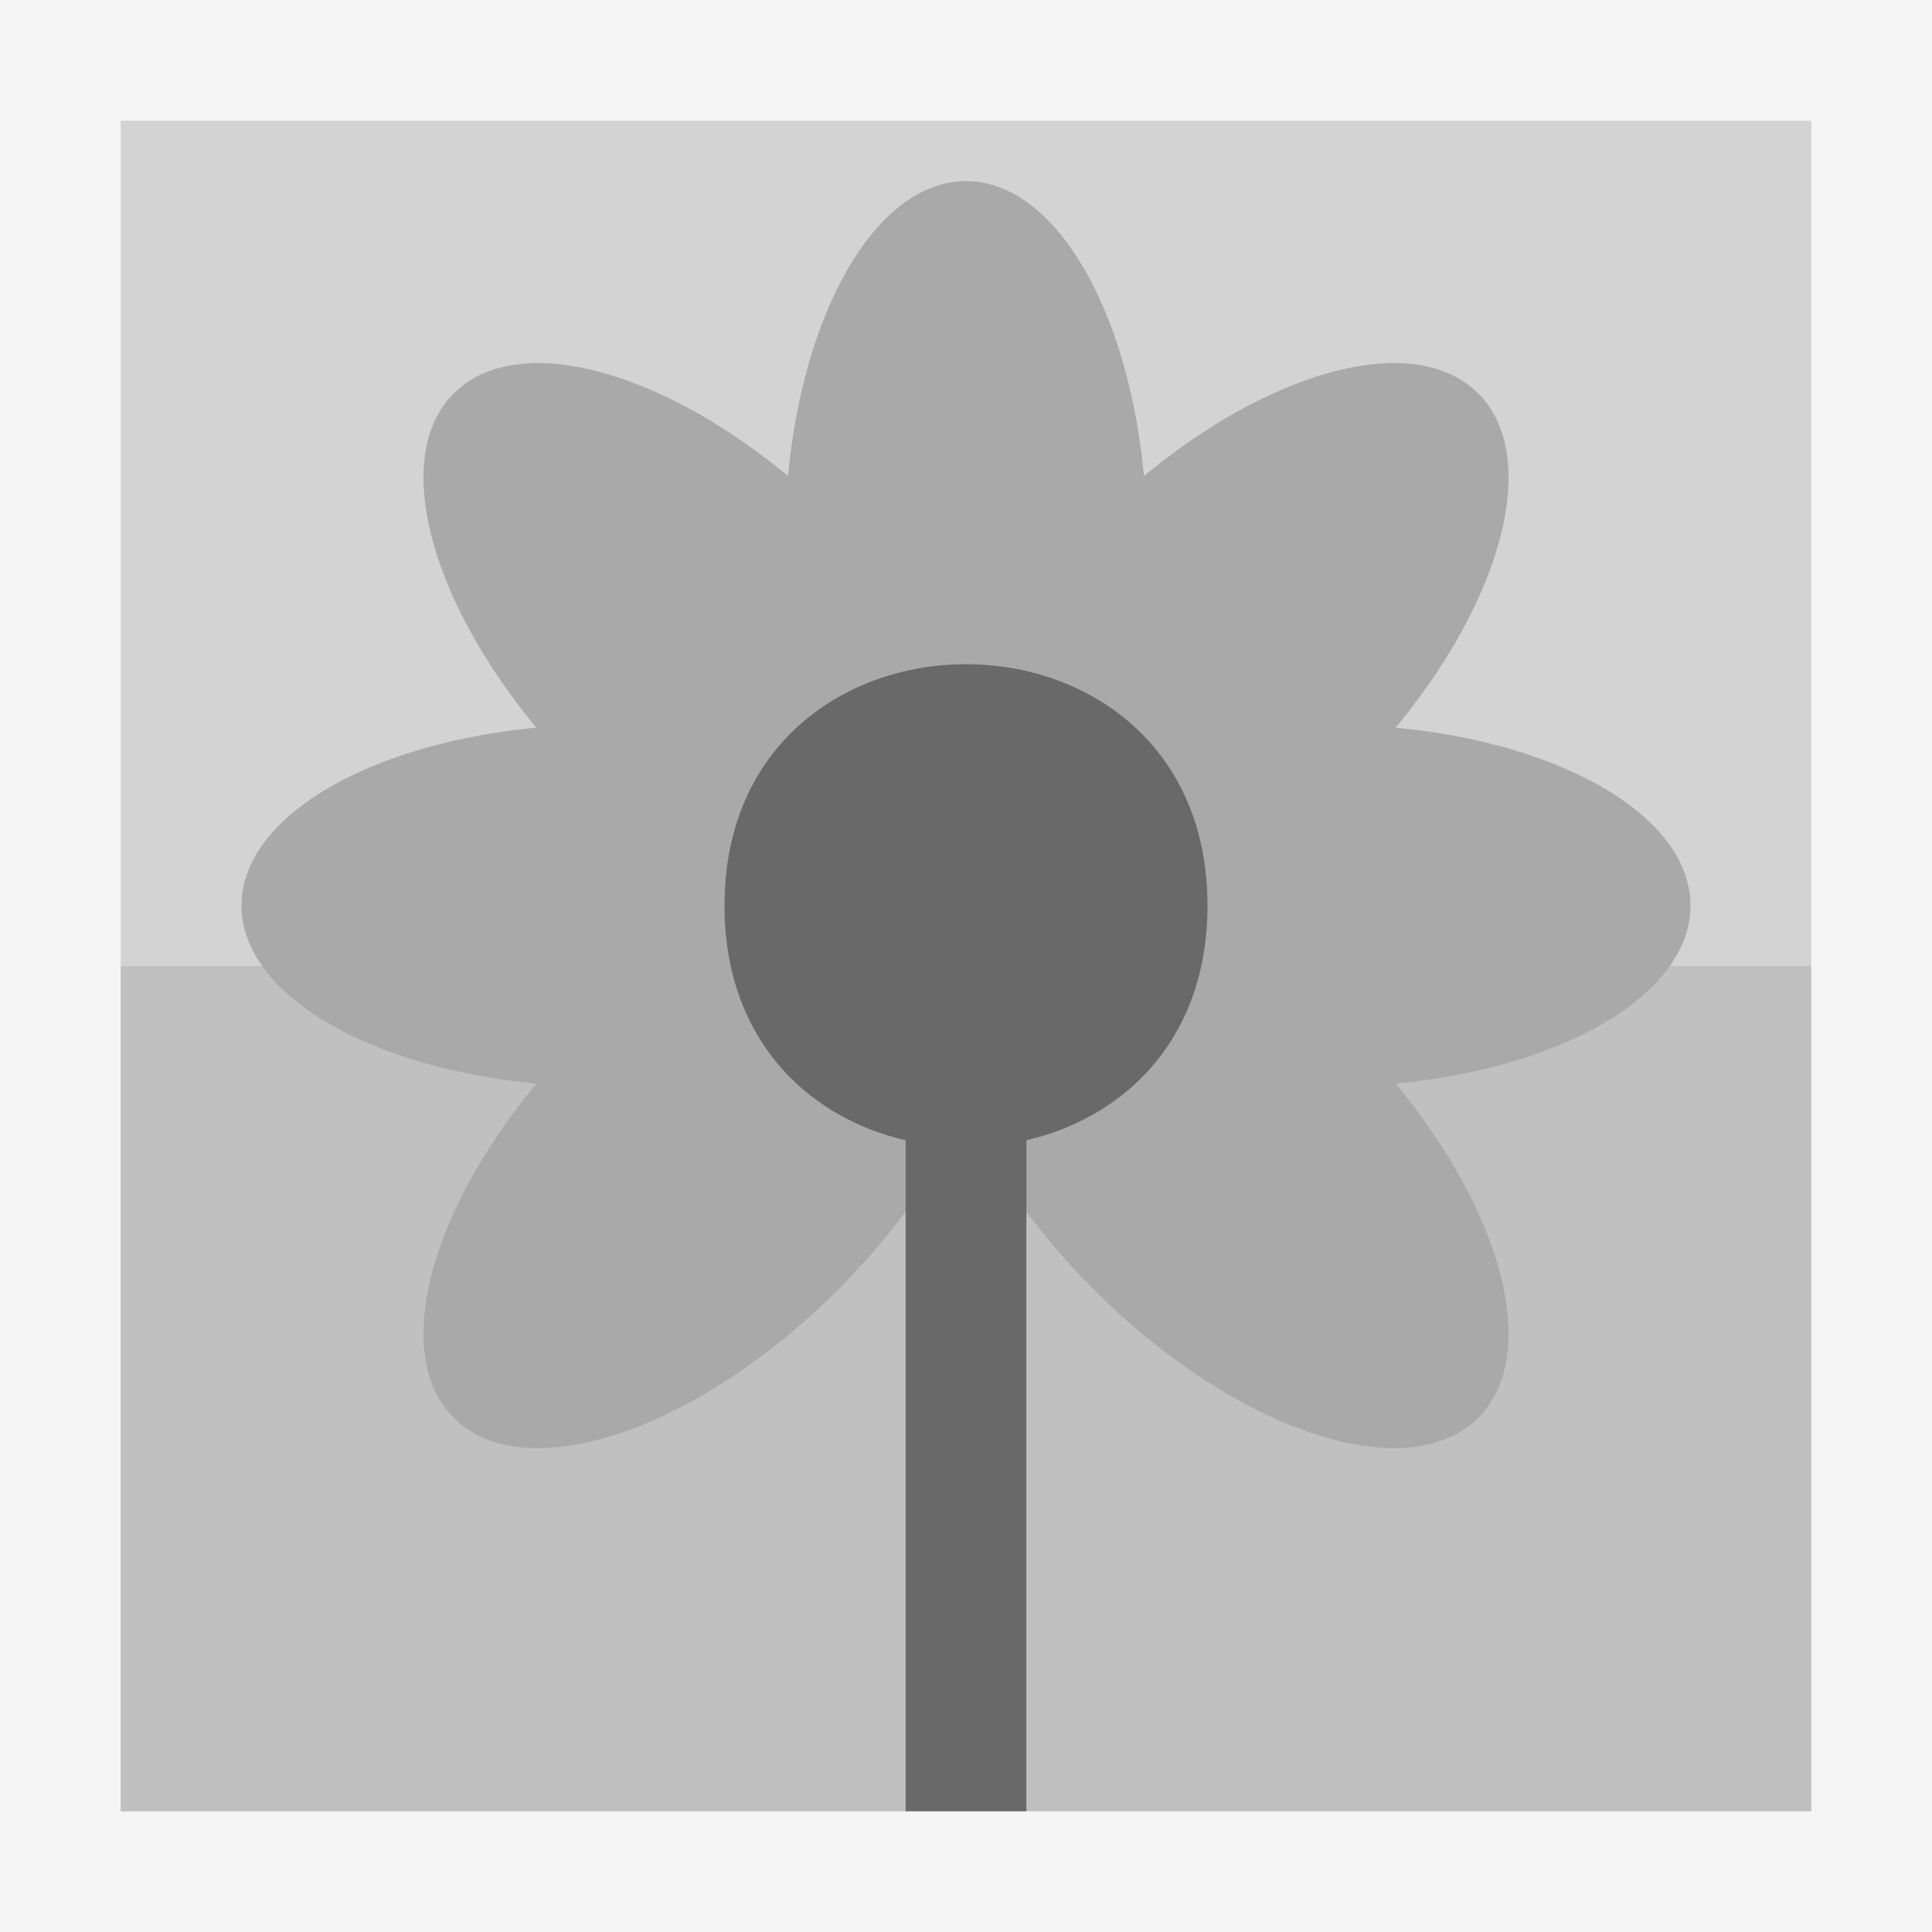 <?xml version="1.0" encoding="UTF-8"?>
<svg xmlns="http://www.w3.org/2000/svg" xmlns:xlink="http://www.w3.org/1999/xlink" width="32pt" height="32pt" viewBox="0 0 32 32" version="1.1">
<g id="surface7694">
<rect x="0" y="0" width="32" height="32" style="fill:rgb(96.078%,96.078%,96.078%);fill-opacity:1;stroke:none;"/>
<path style=" stroke:none;fill-rule:evenodd;fill:rgb(82.745%,82.745%,82.745%);fill-opacity:1;" d="M 2 2 L 30 2 L 30 30 L 2 30 Z M 2 2 "/>
<path style=" stroke:none;fill-rule:evenodd;fill:rgb(75.294%,75.294%,75.294%);fill-opacity:1;" d="M 2 16 L 30 16 L 30 30 L 2 30 Z M 2 16 "/>
<path style=" stroke:none;fill-rule:evenodd;fill:rgb(66.275%,66.275%,66.275%);fill-opacity:1;" d="M 19 9 C 19 12.312 17.656 15 16 15 C 14.344 15 13 12.312 13 9 C 13 5.688 14.344 3 16 3 C 17.656 3 19 5.688 19 9 Z M 19 9 "/>
<path style=" stroke:none;fill-rule:evenodd;fill:rgb(66.275%,66.275%,66.275%);fill-opacity:1;" d="M 22.363 12.879 C 20.02 15.223 17.172 16.172 16 15 C 14.828 13.828 15.777 10.98 18.121 8.637 C 20.465 6.293 23.312 5.344 24.484 6.516 C 25.656 7.688 24.707 10.535 22.363 12.879 Z M 22.363 12.879 "/>
<path style=" stroke:none;fill-rule:evenodd;fill:rgb(66.275%,66.275%,66.275%);fill-opacity:1;" d="M 22 18 C 18.688 18 16 16.656 16 15 C 16 13.344 18.688 12 22 12 C 25.312 12 28 13.344 28 15 C 28 16.656 25.312 18 22 18 Z M 22 18 "/>
<path style=" stroke:none;fill-rule:evenodd;fill:rgb(66.275%,66.275%,66.275%);fill-opacity:1;" d="M 18.121 21.363 C 15.777 19.02 14.828 16.172 16 15 C 17.172 13.828 20.02 14.777 22.363 17.121 C 24.707 19.465 25.656 22.312 24.484 23.484 C 23.312 24.656 20.465 23.707 18.121 21.363 Z M 18.121 21.363 "/>
<path style=" stroke:none;fill-rule:evenodd;fill:rgb(66.275%,66.275%,66.275%);fill-opacity:1;" d="M 9.637 17.121 C 11.98 14.777 14.828 13.828 16 15 C 17.172 16.172 16.223 19.02 13.879 21.363 C 11.535 23.707 8.688 24.656 7.516 23.484 C 6.344 22.312 7.293 19.465 9.637 17.121 Z M 9.637 17.121 "/>
<path style=" stroke:none;fill-rule:evenodd;fill:rgb(66.275%,66.275%,66.275%);fill-opacity:1;" d="M 10 12 C 13.312 12 16 13.344 16 15 C 16 16.656 13.312 18 10 18 C 6.688 18 4 16.656 4 15 C 4 13.344 6.688 12 10 12 Z M 10 12 "/>
<path style=" stroke:none;fill-rule:evenodd;fill:rgb(66.275%,66.275%,66.275%);fill-opacity:1;" d="M 13.879 8.637 C 16.223 10.98 17.172 13.828 16 15 C 14.828 16.172 11.98 15.223 9.637 12.879 C 7.293 10.535 6.344 7.688 7.516 6.516 C 8.688 5.344 11.535 6.293 13.879 8.637 Z M 13.879 8.637 "/>
<path style="fill:none;stroke-width:2;stroke-linecap:butt;stroke-linejoin:miter;stroke:rgb(41.176%,41.176%,41.176%);stroke-opacity:1;stroke-miterlimit:10;" d="M 16 15 L 16 30 " transform="matrix(1,-0,0,1,-0,0)"/>
<path style=" stroke:none;fill-rule:evenodd;fill:rgb(41.176%,41.176%,41.176%);fill-opacity:1;" d="M 20 15 C 20 20.332 12 20.332 12 15 C 12 9.668 20 9.668 20 15 Z M 20 15 "/>
</g>
</svg>
